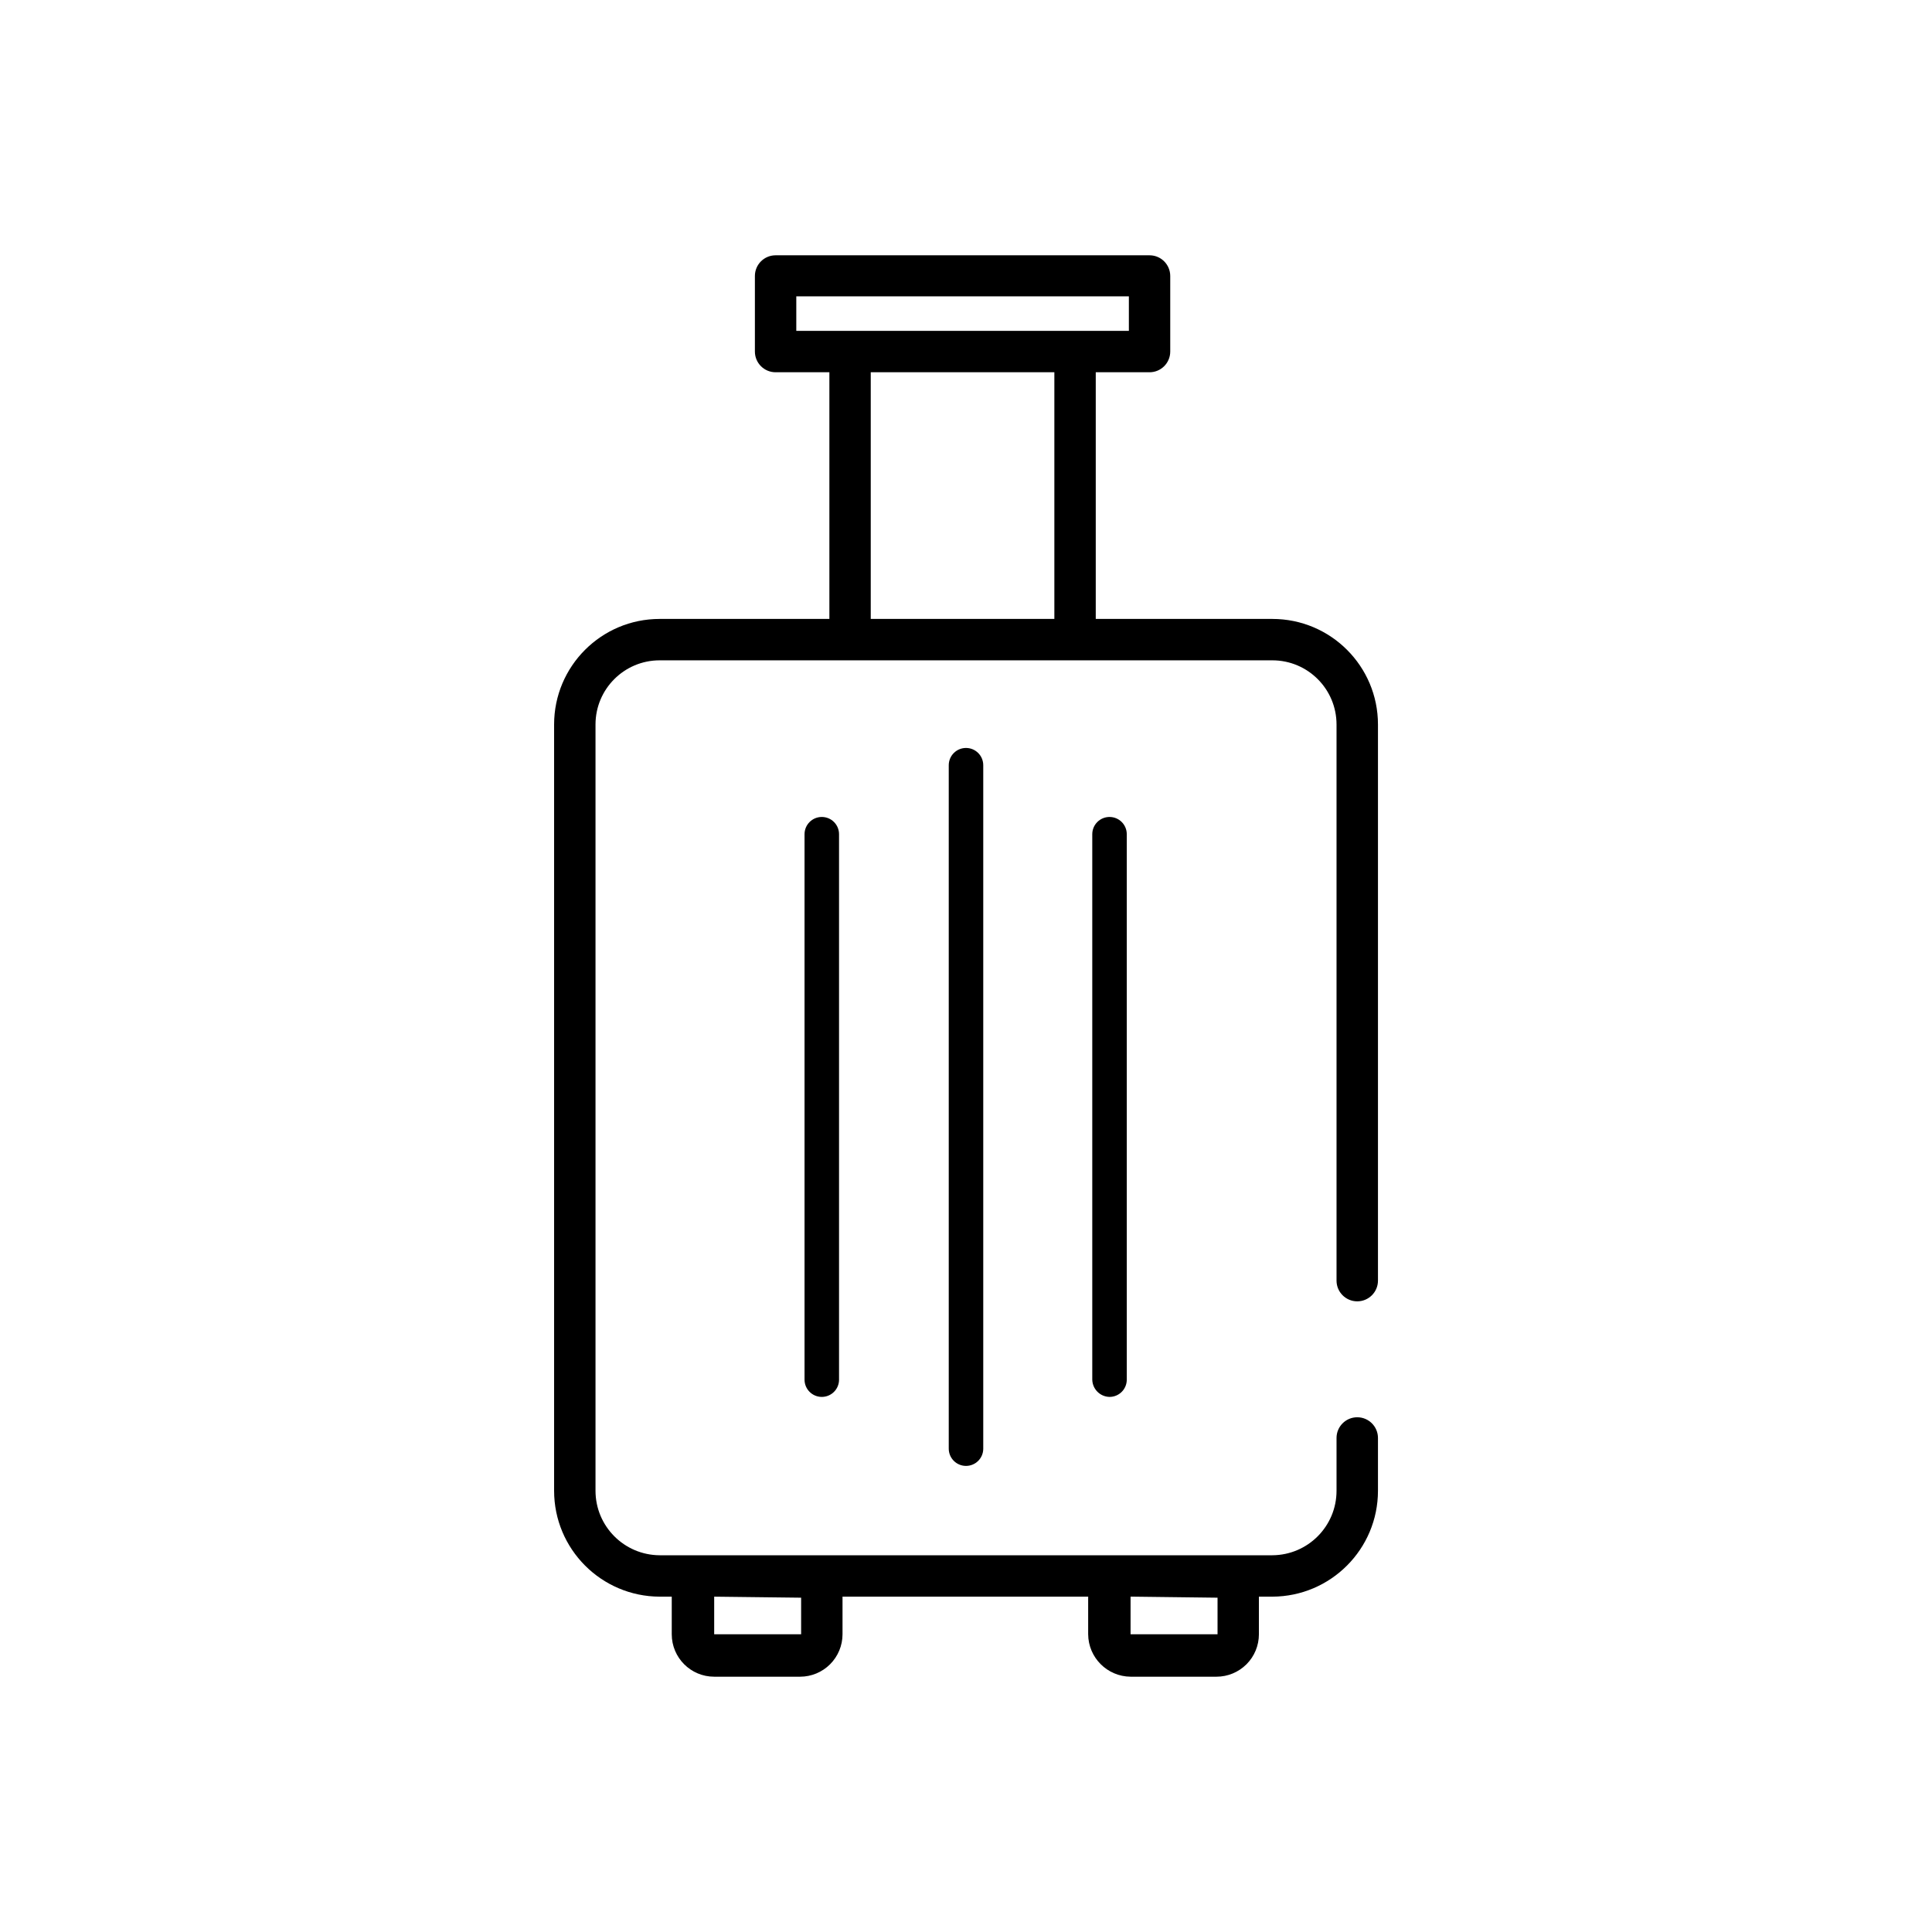 <svg width="56" height="56" viewBox="0 0 56 56" fill="none" xmlns="http://www.w3.org/2000/svg">
  <path
    d="M33.321 7.4C33.652 7.4 33.92 7.669 33.92 8V10.19C33.92 10.521 33.652 10.79 33.321 10.79H31.761V17.94H36.88C38.571 17.94 39.941 19.31 39.941 21V37.12C39.941 37.451 39.672 37.72 39.34 37.72C39.009 37.72 38.74 37.451 38.74 37.12V21C38.74 19.973 37.908 19.14 36.88 19.14H19.12C18.093 19.14 17.261 19.973 17.261 21V43.21C17.261 44.239 18.092 45.074 19.12 45.08H36.88C37.909 45.074 38.741 44.239 38.74 43.21V41.68C38.74 41.349 39.009 41.08 39.34 41.08C39.672 41.08 39.941 41.349 39.941 41.68V43.21C39.941 44.901 38.572 46.274 36.88 46.28L36.49 46.28C36.49 46.29 36.49 46.3 36.49 46.31V47.37C36.49 47.696 36.361 48.009 36.13 48.24C35.9 48.47 35.587 48.6 35.261 48.6H32.77C32.093 48.594 31.546 48.047 31.541 47.37V46.31L31.543 46.28L24.42 46.28C24.42 46.29 24.421 46.3 24.421 46.31V47.37C24.421 47.696 24.291 48.009 24.06 48.24C23.83 48.47 23.517 48.6 23.191 48.6H20.701C20.021 48.6 19.471 48.049 19.471 47.37V46.31L19.471 46.28H19.12C17.429 46.274 16.061 44.901 16.061 43.21V21C16.061 19.31 17.431 17.94 19.12 17.94H24.04V10.79H22.48C22.149 10.79 21.881 10.521 21.881 10.19V8C21.881 7.669 22.149 7.4 22.48 7.4H33.321ZM20.701 46.28V47.37H23.221V46.31L20.701 46.28ZM32.85 46.28H32.77L32.77 47.37H35.291V46.31L32.85 46.28ZM28 21.68C28.277 21.68 28.5 21.904 28.5 22.18V42C28.495 42.272 28.273 42.49 28 42.49C27.724 42.49 27.5 42.266 27.5 41.99V22.18C27.5 21.904 27.724 21.68 28 21.68ZM23.82 23.68C24.097 23.68 24.32 23.904 24.32 24.18V40C24.315 40.272 24.093 40.49 23.82 40.49C23.544 40.49 23.32 40.266 23.32 39.99V24.18C23.32 23.904 23.544 23.68 23.82 23.68ZM32.16 23.68C32.437 23.68 32.66 23.904 32.66 24.18V40C32.655 40.272 32.433 40.49 32.16 40.49C31.887 40.485 31.666 40.264 31.66 39.99V24.18C31.66 23.904 31.884 23.68 32.16 23.68ZM30.561 10.79H25.239V17.94H30.561V10.79ZM32.721 8.59H23.081V9.59L24.628 9.59C24.632 9.59 24.636 9.59 24.64 9.59H24.651L31.148 9.59C31.152 9.59 31.156 9.59 31.16 9.59H31.172H32.721V8.59Z"
    fill="black"
  />
</svg>
